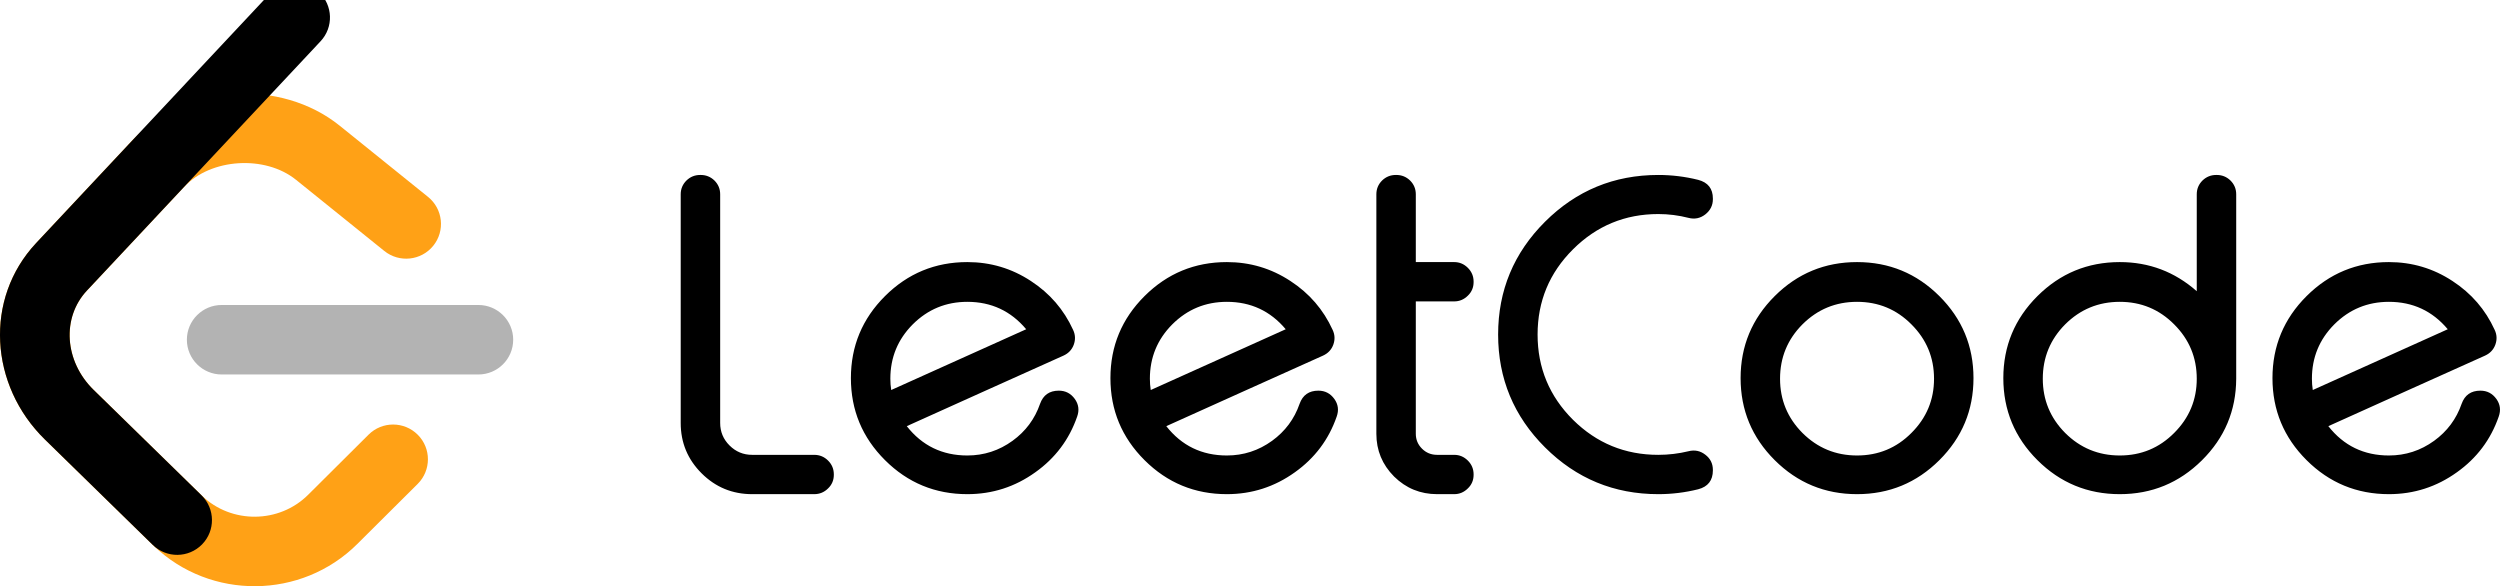 <svg width="145" height="34" viewBox="0 0 145 34" fill="none" xmlns="http://www.w3.org/2000/svg">
<path d="M21.376 25.211C22.165 24.425 23.443 24.427 24.23 25.216C25.018 26.004 25.015 27.28 24.226 28.066L20.72 31.554C17.485 34.773 12.21 34.82 8.921 31.663C8.902 31.645 7.437 30.213 2.605 25.492C-0.609 22.351 -0.93 17.325 2.095 14.098L7.735 8.08C10.737 4.876 16.271 4.526 19.704 7.292L24.826 11.42C25.694 12.12 25.829 13.388 25.129 14.254C24.429 15.12 23.158 15.255 22.29 14.556L17.168 10.428C15.373 8.981 12.233 9.18 10.684 10.833L5.043 16.851C3.571 18.422 3.732 20.954 5.429 22.612C8.977 26.079 11.712 28.751 11.715 28.754C13.425 30.395 16.19 30.371 17.869 28.7L21.376 25.211Z" fill="#FFA116"/>
<path fill-rule="evenodd" clip-rule="evenodd" d="M12.858 21.72C11.743 21.72 10.839 20.817 10.839 19.704C10.839 18.591 11.743 17.689 12.858 17.689H27.746C28.861 17.689 29.765 18.591 29.765 19.704C29.765 20.817 28.861 21.72 27.746 21.72H12.858Z" fill="#B3B3B3"/>
<path fill-rule="evenodd" clip-rule="evenodd" d="M15.646 -0.362C16.408 -1.174 17.685 -1.217 18.499 -0.456C19.314 0.304 19.356 1.579 18.594 2.392L5.044 16.851C3.571 18.422 3.732 20.953 5.429 22.612L11.687 28.727C12.484 29.506 12.498 30.781 11.718 31.577C10.938 32.372 9.66 32.386 8.863 31.607L2.605 25.492C-0.609 22.351 -0.93 17.325 2.095 14.098L15.646 -0.362Z" fill="black"/>
<path fill-rule="evenodd" clip-rule="evenodd" d="M41.77 11.269V24.532C41.77 25.041 41.951 25.477 42.314 25.838C42.677 26.2 43.114 26.381 43.625 26.381H47.224C47.538 26.381 47.806 26.492 48.028 26.713C48.251 26.935 48.362 27.202 48.362 27.515V27.539C48.362 27.852 48.251 28.115 48.028 28.328C47.806 28.55 47.538 28.661 47.224 28.661H43.625C42.479 28.661 41.502 28.258 40.694 27.453C39.886 26.648 39.481 25.674 39.481 24.532V11.269C39.481 10.957 39.593 10.69 39.816 10.468C40.038 10.254 40.302 10.148 40.607 10.148H40.644C40.949 10.148 41.213 10.254 41.436 10.468C41.658 10.69 41.77 10.957 41.77 11.269ZM56.105 17.506C54.868 17.506 53.813 17.942 52.939 18.813C52.073 19.684 51.64 20.735 51.64 21.968C51.64 22.19 51.657 22.408 51.69 22.621L59.519 19.096C58.629 18.036 57.491 17.506 56.105 17.506ZM62.24 19.133C62.372 19.413 62.385 19.7 62.277 19.996C62.17 20.284 61.972 20.493 61.684 20.625C60.529 21.142 59.012 21.824 57.132 22.671C54.798 23.722 53.285 24.404 52.593 24.717C53.483 25.851 54.654 26.418 56.105 26.418C57.07 26.418 57.944 26.134 58.727 25.567C59.486 25.017 60.018 24.302 60.323 23.422C60.505 22.913 60.867 22.658 61.412 22.658C61.799 22.658 62.108 22.819 62.339 23.139C62.562 23.451 62.607 23.792 62.475 24.162C62.014 25.493 61.205 26.57 60.051 27.391C58.872 28.238 57.557 28.661 56.105 28.661C54.242 28.661 52.65 28.004 51.331 26.689C50.012 25.374 49.352 23.788 49.352 21.931C49.352 20.074 50.012 18.488 51.331 17.173C52.65 15.858 54.242 15.201 56.105 15.201C57.449 15.201 58.678 15.567 59.791 16.298C60.888 17.013 61.704 17.958 62.24 19.133ZM71.158 17.506C69.921 17.506 68.866 17.942 67.992 18.813C67.126 19.684 66.693 20.735 66.693 21.968C66.693 22.19 66.71 22.408 66.743 22.621L74.572 19.096C73.681 18.036 72.544 17.506 71.158 17.506ZM77.293 19.133C77.425 19.413 77.438 19.7 77.33 19.996C77.223 20.284 77.025 20.493 76.737 20.625C75.582 21.142 74.065 21.824 72.185 22.671C69.851 23.722 68.338 24.404 67.645 24.717C68.536 25.851 69.707 26.418 71.158 26.418C72.123 26.418 72.997 26.134 73.781 25.567C74.539 25.017 75.071 24.302 75.376 23.422C75.558 22.913 75.92 22.658 76.465 22.658C76.852 22.658 77.161 22.819 77.392 23.139C77.615 23.451 77.66 23.792 77.528 24.162C77.067 25.493 76.258 26.57 75.104 27.391C73.925 28.238 72.609 28.661 71.158 28.661C69.295 28.661 67.703 28.004 66.384 26.689C65.064 25.374 64.405 23.788 64.405 21.931C64.405 20.074 65.064 18.488 66.384 17.173C67.703 15.858 69.295 15.201 71.158 15.201C72.502 15.201 73.731 15.567 74.844 16.298C75.941 17.013 76.757 17.958 77.293 19.133ZM80.992 10.148C81.297 10.148 81.561 10.254 81.783 10.468C82.006 10.69 82.117 10.957 82.117 11.269V15.201H84.344C84.649 15.201 84.912 15.312 85.135 15.534C85.358 15.756 85.469 16.023 85.469 16.335V16.36C85.469 16.672 85.358 16.935 85.135 17.149C84.912 17.37 84.649 17.481 84.344 17.481H82.117V25.16C82.117 25.497 82.237 25.785 82.476 26.023C82.715 26.262 83.008 26.381 83.354 26.381H84.344C84.649 26.381 84.912 26.492 85.135 26.713C85.358 26.935 85.469 27.202 85.469 27.515V27.539C85.469 27.852 85.358 28.115 85.135 28.328C84.912 28.55 84.649 28.661 84.344 28.661H83.354C82.381 28.661 81.548 28.32 80.856 27.638C80.171 26.948 79.829 26.122 79.829 25.16V11.269C79.829 10.957 79.94 10.69 80.163 10.468C80.385 10.254 80.649 10.148 80.954 10.148H80.992ZM96.18 10.148C96.964 10.148 97.735 10.242 98.493 10.431C99.062 10.579 99.347 10.941 99.347 11.516V11.553C99.347 11.914 99.198 12.21 98.902 12.44C98.613 12.662 98.291 12.728 97.937 12.637C97.36 12.489 96.774 12.415 96.18 12.415C94.251 12.415 92.602 13.098 91.233 14.462C89.864 15.826 89.18 17.473 89.18 19.404C89.18 21.335 89.864 22.983 91.233 24.347C92.602 25.703 94.251 26.381 96.18 26.381C96.774 26.381 97.36 26.311 97.937 26.171C98.291 26.081 98.613 26.146 98.902 26.368C99.198 26.59 99.347 26.886 99.347 27.256V27.28C99.347 27.864 99.062 28.23 98.493 28.378C97.735 28.567 96.964 28.661 96.18 28.661C93.616 28.661 91.427 27.757 89.613 25.949C87.799 24.142 86.891 21.96 86.891 19.404C86.891 16.849 87.799 14.667 89.613 12.859C91.427 11.051 93.616 10.148 96.18 10.148ZM107.708 17.506C106.471 17.506 105.416 17.942 104.542 18.813C103.676 19.684 103.243 20.735 103.243 21.968C103.243 23.192 103.676 24.24 104.542 25.111C105.416 25.982 106.471 26.418 107.708 26.418C108.945 26.418 109.997 25.982 110.862 25.111C111.736 24.24 112.174 23.192 112.174 21.968C112.174 20.735 111.736 19.684 110.862 18.813C109.997 17.942 108.945 17.506 107.708 17.506ZM107.708 15.201C109.572 15.201 111.163 15.858 112.483 17.173C113.802 18.488 114.462 20.074 114.462 21.931C114.462 23.788 113.802 25.374 112.483 26.689C111.163 28.004 109.572 28.661 107.708 28.661C105.845 28.661 104.253 28.004 102.934 26.689C101.615 25.374 100.955 23.788 100.955 21.931C100.955 20.074 101.615 18.488 102.934 17.173C104.253 15.858 105.845 15.201 107.708 15.201ZM122.947 17.506C121.71 17.506 120.654 17.942 119.78 18.813C118.915 19.684 118.482 20.735 118.482 21.968C118.482 23.192 118.915 24.24 119.78 25.111C120.654 25.982 121.71 26.418 122.947 26.418C124.184 26.418 125.235 25.982 126.101 25.111C126.975 24.24 127.412 23.192 127.412 21.968C127.412 20.735 126.975 19.684 126.101 18.813C125.235 17.942 124.184 17.506 122.947 17.506ZM128.575 10.148C128.88 10.148 129.144 10.254 129.366 10.468C129.589 10.69 129.7 10.957 129.7 11.269V21.968C129.692 23.817 129.028 25.395 127.709 26.701C126.389 28.008 124.802 28.661 122.947 28.661C121.083 28.661 119.492 28.004 118.172 26.689C116.853 25.374 116.193 23.788 116.193 21.931C116.193 20.074 116.853 18.488 118.172 17.173C119.492 15.858 121.083 15.201 122.947 15.201C124.645 15.201 126.134 15.764 127.412 16.89V11.269C127.412 10.957 127.523 10.69 127.746 10.468C127.969 10.254 128.232 10.148 128.538 10.148H128.575ZM138.556 17.506C137.319 17.506 136.264 17.942 135.39 18.813C134.524 19.684 134.091 20.735 134.091 21.968C134.091 22.19 134.108 22.408 134.141 22.621L141.97 19.096C141.08 18.036 139.942 17.506 138.556 17.506ZM144.691 19.133C144.823 19.413 144.836 19.7 144.728 19.996C144.621 20.284 144.423 20.493 144.135 20.625C142.98 21.142 141.463 21.824 139.583 22.671C137.249 23.722 135.736 24.404 135.044 24.717C135.934 25.851 137.105 26.418 138.556 26.418C139.521 26.418 140.395 26.134 141.179 25.567C141.937 25.017 142.469 24.302 142.774 23.422C142.956 22.913 143.318 22.658 143.863 22.658C144.25 22.658 144.559 22.819 144.79 23.139C145.013 23.451 145.058 23.792 144.926 24.162C144.465 25.493 143.656 26.57 142.502 27.391C141.323 28.238 140.008 28.661 138.556 28.661C136.693 28.661 135.101 28.004 133.782 26.689C132.463 25.374 131.803 23.788 131.803 21.931C131.803 20.074 132.463 18.488 133.782 17.173C135.101 15.858 136.693 15.201 138.556 15.201C139.9 15.201 141.129 15.567 142.242 16.298C143.339 17.013 144.155 17.958 144.691 19.133Z" fill="black"/>
</svg>
